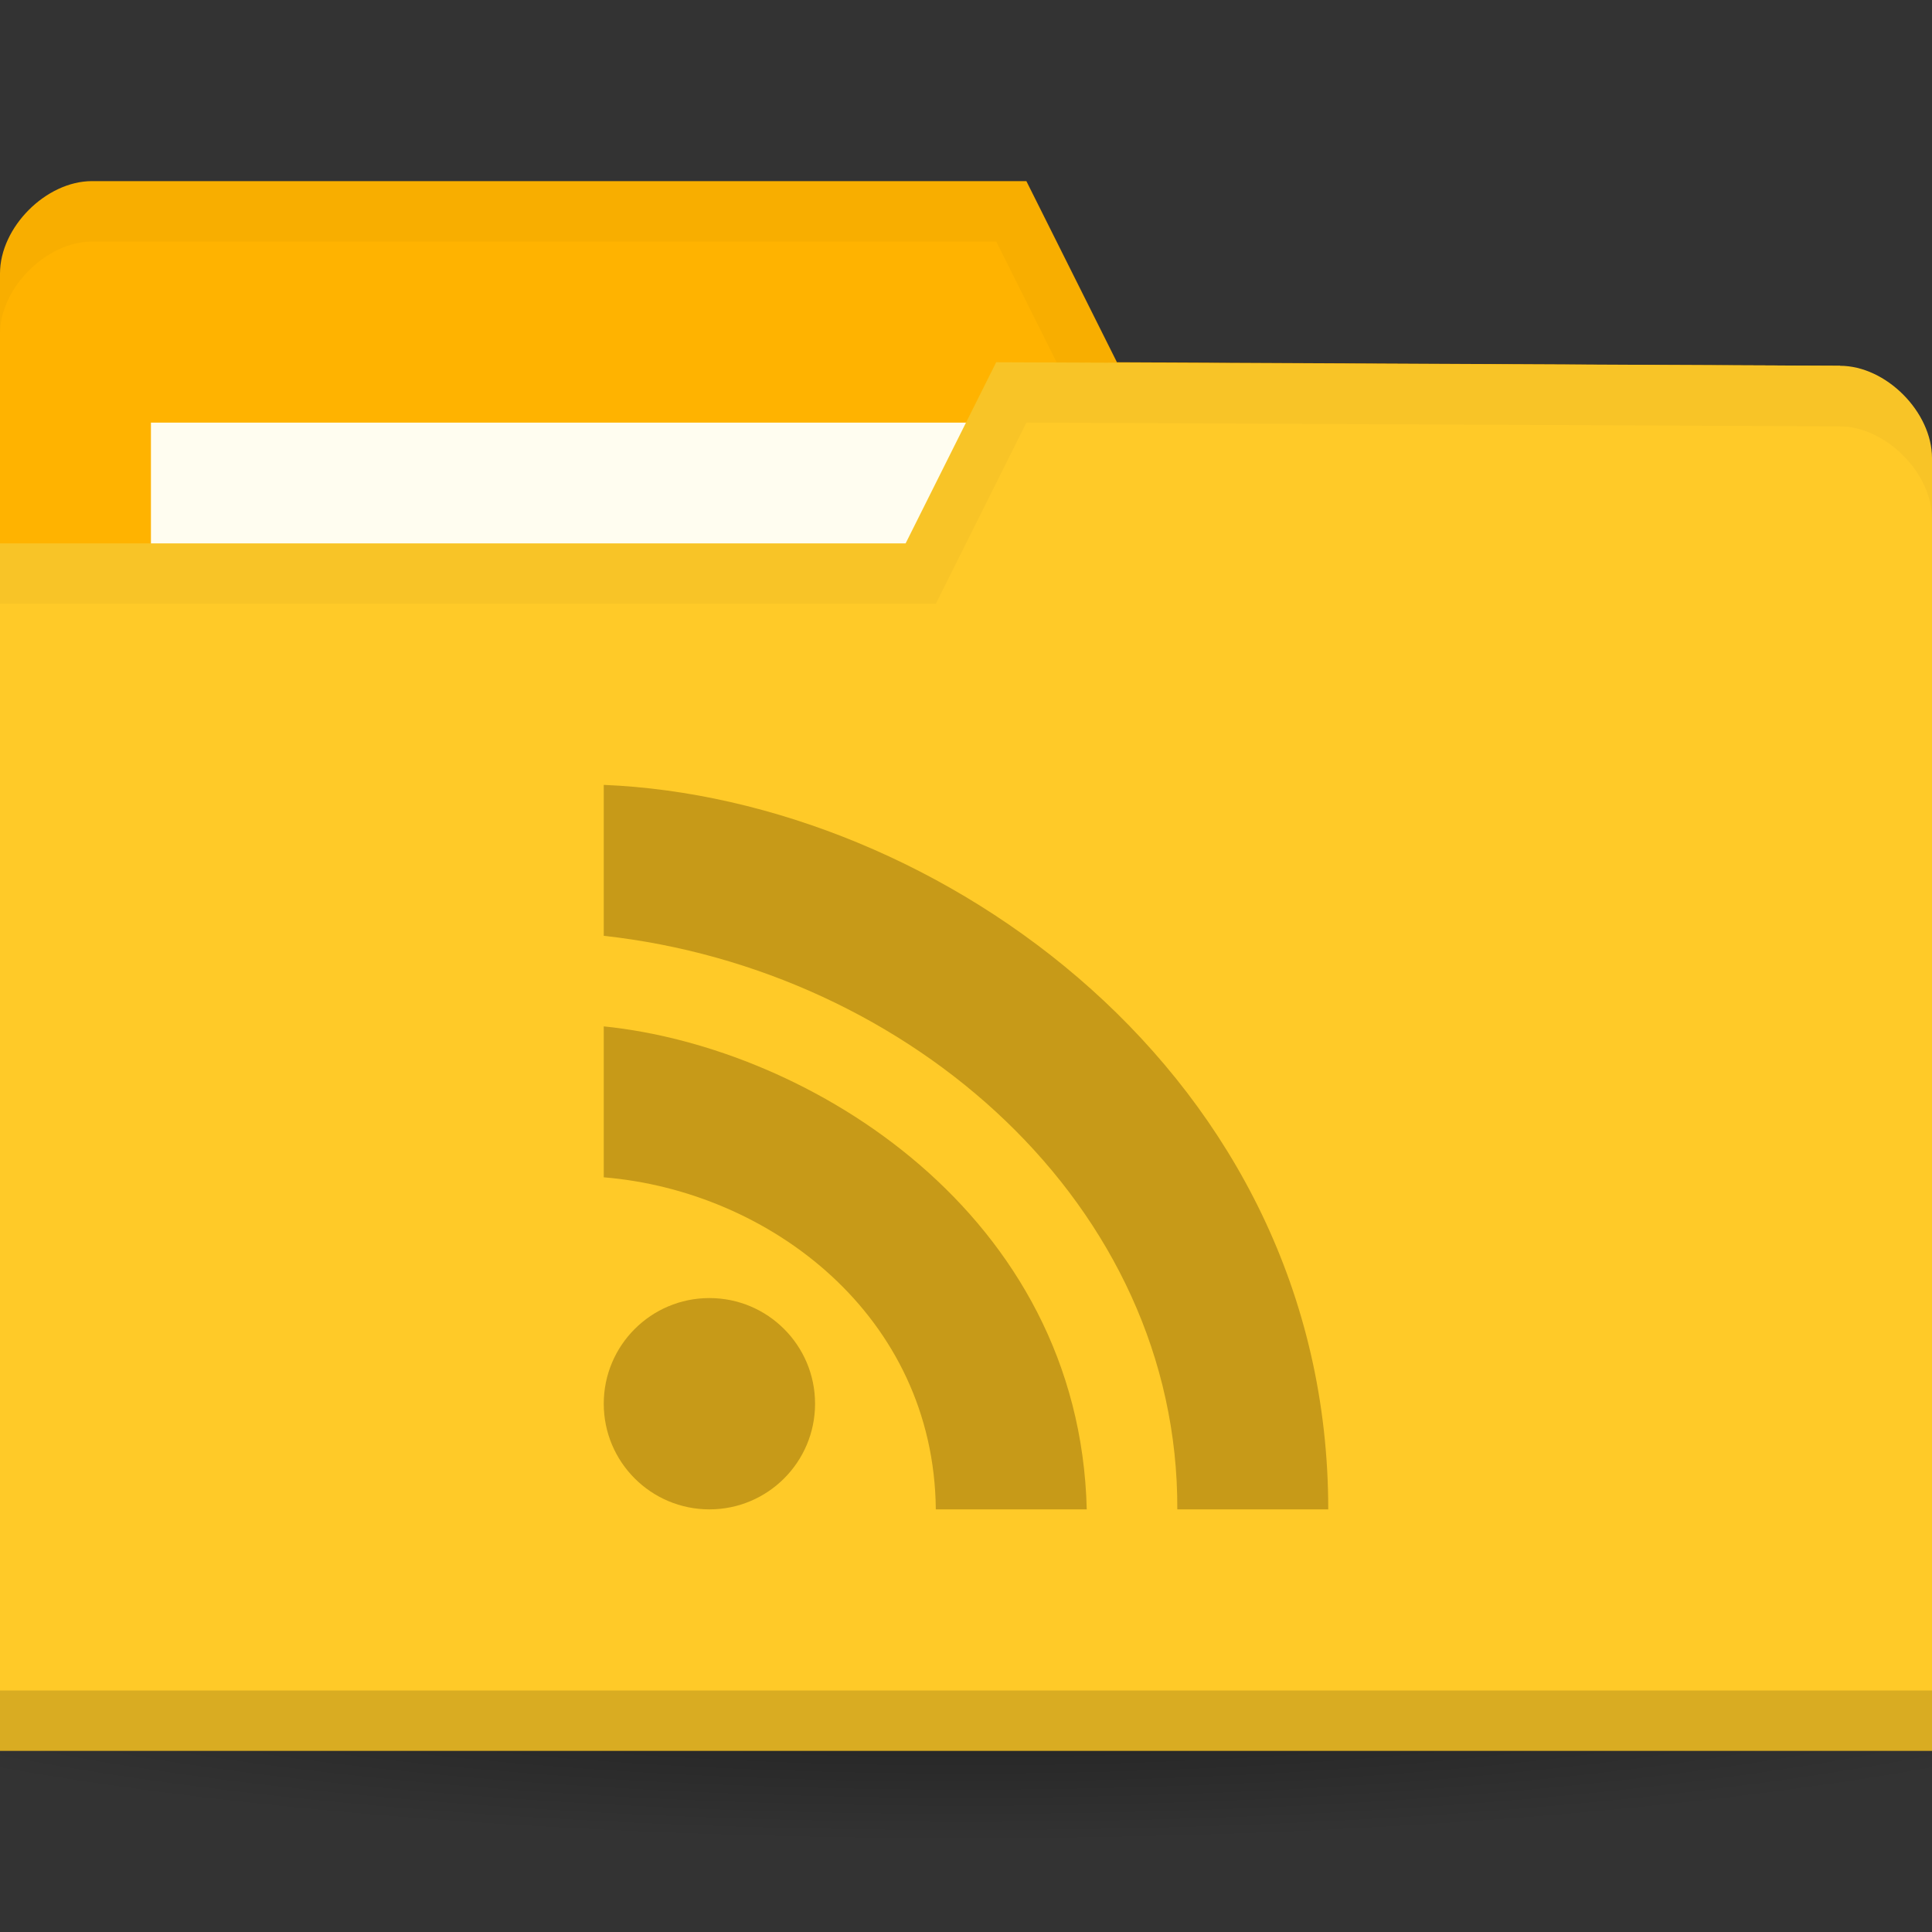<?xml version="1.0" encoding="UTF-8" standalone="no"?>
<!-- Created with Inkscape (http://www.inkscape.org/) -->

<svg
   xmlns:dc="http://purl.org/dc/elements/1.1/"
   xmlns:cc="http://creativecommons.org/ns#"
   xmlns:rdf="http://www.w3.org/1999/02/22-rdf-syntax-ns#"
   xmlns:svg="http://www.w3.org/2000/svg"
   xmlns="http://www.w3.org/2000/svg"
   xmlns:xlink="http://www.w3.org/1999/xlink"
   xmlns:sodipodi="http://sodipodi.sourceforge.net/DTD/sodipodi-0.dtd"
   xmlns:inkscape="http://www.inkscape.org/namespaces/inkscape"
   width="256"
   height="256"
   id="svg2"
   version="1.1"
   inkscape:version="0.91 r"
   sodipodi:docname="blue-folder.svg"
   inkscape:export-filename="/media/Data/Main/Visuals/Icons/Numix/Desktop/repos/numix-wiki/Gjorgi/Numix-folders/48/New/folder-144.png"
   inkscape:export-xdpi="270"
   inkscape:export-ydpi="270">
  <rect width="100%" height="100%" fill="#333333" stroke="none"/>
  <defs
     id="defs4">
    <linearGradient
       inkscape:collect="always"
       id="linearGradient3810">
      <stop
         style="stop-color:#000000;stop-opacity:1;"
         offset="0"
         id="stop3812" />
      <stop
         style="stop-color:#000000;stop-opacity:0;"
         offset="1"
         id="stop3814" />
    </linearGradient>
    <radialGradient
       gradientUnits="userSpaceOnUse"
       gradientTransform="matrix(1,0,0,0.367,0,59.217)"
       r="15"
       fy="93.5"
       fx="-9"
       cy="93.5"
       cx="-9"
       id="radialGradient3815"
       xlink:href="#linearGradient3809"
       inkscape:collect="always" />
    <radialGradient
       inkscape:collect="always"
       xlink:href="#linearGradient3958"
       id="radialGradient3964"
       cx="32.5"
       cy="56.5"
       fx="32.5"
       fy="56.5"
       r="33.5"
       gradientTransform="matrix(1,0,0,0.104,0,50.597)"
       gradientUnits="userSpaceOnUse" />
    <linearGradient
       inkscape:collect="always"
       id="linearGradient3958">
      <stop
         style="stop-color:#000000;stop-opacity:1;"
         offset="0"
         id="stop3960" />
      <stop
         style="stop-color:#000000;stop-opacity:0;"
         offset="1"
         id="stop3962" />
    </linearGradient>
    <radialGradient
       r="33.5"
       fy="56.5"
       fx="32.5"
       cy="56.5"
       cx="32.5"
       gradientTransform="matrix(1,0,0,0.104,0,50.597)"
       gradientUnits="userSpaceOnUse"
       id="radialGradient3981"
       xlink:href="#linearGradient3958"
       inkscape:collect="always" />
    <linearGradient
       id="linearGradient3809"
       inkscape:collect="always">
      <stop
         id="stop3811"
         offset="0"
         style="stop-color:#000000;stop-opacity:1;" />
      <stop
         id="stop3813"
         offset="1"
         style="stop-color:#000000;stop-opacity:0;" />
    </linearGradient>
    <radialGradient
       inkscape:collect="always"
       xlink:href="#linearGradient3810"
       id="radialGradient3816"
       cx="-25"
       cy="203.5"
       fx="-25"
       fy="203.5"
       r="35"
       gradientTransform="matrix(1,0,0,0.786,0,43.607)"
       gradientUnits="userSpaceOnUse" />
  </defs>
  <sodipodi:namedview
     id="base"
     pagecolor="#ffffff"
     bordercolor="#666666"
     borderopacity="1.0"
     inkscape:pageopacity="0.0"
     inkscape:pageshadow="2"
     inkscape:zoom="1.518912"
     inkscape:cx="181.36852"
     inkscape:cy="157.82788"
     inkscape:document-units="px"
     inkscape:current-layer="layer1"
     showgrid="true"
     inkscape:window-width="1366"
     inkscape:window-height="747"
     inkscape:window-x="0"
     inkscape:window-y="21"
     inkscape:window-maximized="1"
     showguides="true"
     inkscape:guide-bbox="true">
    <inkscape:grid
       type="xygrid"
       id="grid2985"
       empspacing="5"
       visible="true"
       enabled="true"
       snapvisiblegridlinesonly="true" />
  </sodipodi:namedview>
  <g
     inkscape:label="Layer 1"
     inkscape:groupmode="layer"
     id="layer1"
     transform="translate(0,-796.362)">
    <path
       sodipodi:type="arc"
       style="opacity:0.55;fill:url(#radialGradient3816);fill-opacity:1;stroke:none"
       id="path3039"
       sodipodi:cx="-25"
       sodipodi:cy="203.5"
       sodipodi:rx="35"
       sodipodi:ry="27.5"
       d="M 10,203.5 A 35,27.5 0 0 1 -25,231 35,27.5 0 0 1 -60,203.5 35,27.5 0 0 1 -25,176 35,27.5 0 0 1 10,203.5 Z"
       transform="matrix(5.086,0,0,1.091,255.143,788.362)" />
    <path
       sodipodi:nodetypes="ccccccccc"
       inkscape:connector-curvature="0"
       id="path3029"
       d="m 0,832.598 0,171.294 256,0 0,-85.647 -12.19,-73.412 L 148,844.362 l -12,-24 -123.81,0 C 6.095,820.362 0,826.48 0,832.598 z"
       style="fill:#ffb300;fill-opacity:1;stroke:none" />
    <rect
       style="fill:#fffdf0;fill-opacity:1;stroke:none"
       id="rect3799"
       width="126.286"
       height="47.529"
       x="20"
       y="852.362" />
    <path
       style="opacity:0.03;fill:#000000;fill-opacity:1;stroke:none"
       d="m 12.25,820.362 c -6.095,0 -12.25,6.132 -12.25,12.25 l 0,8 c 0,-6.118 6.155,-12.25 12.25,-12.25 l 119.75,0 12,24 99.75,0.5 12.25,73.375 0,-8 -12.25,-73.375 -95.75,-0.5 -12,-24 z"
       id="path3790"
       inkscape:connector-curvature="0"
       sodipodi:nodetypes="sscsccccccccs" />
    <path
       style="fill:#ffca28;fill-opacity:1;stroke:none"
       d="m 256,857.068 0,171.294 -256,0 0,-160 120,0 12,-24 111.81,0.47 c 6.095,0 12.19,6.118 12.19,12.236 z"
       id="rect2987"
       inkscape:connector-curvature="0"
       sodipodi:nodetypes="cccccccc" />
    <path
       sodipodi:nodetypes="ccccc"
       id="path3794"
       d="m 0,1020.362 0,8 256,0 0,-8 z"
       style="opacity:0.15;fill:#000000;fill-opacity:1;stroke:none"
       inkscape:connector-curvature="0" />
    <path
       style="fill:none;stroke:none"
       d="m 134.095,850.951 -30.476,18.353 18.286,0 z"
       id="path3801-7"
       inkscape:connector-curvature="0" />
    <path
       style="opacity:0.03;fill:#000000;fill-opacity:1;stroke:none"
       d="m 132,844.362 -12,24 -120,0 0,8 124,0 12,-24 107.75,0.5 c 6.095,0 12.25,6.132 12.25,12.25 l 0,-8 c 0,-6.118 -6.155,-12.25 -12.25,-12.25 z"
       id="path3015"
       inkscape:connector-curvature="0"
       sodipodi:nodetypes="ccccccccscc" />
    <path
       style="opacity:1.0;fill:#c79a18;fill-opacity:1;fill-rule:nonzero;stroke:none"
       d="m 80,900.362 0,20 c 40.587,4.482 76.161,35.66 76,76 l 20,0 c 0,-57.626 -51.751,-94.176 -96,-96 z m 0,32 0,20 c 21.995,1.809 43.755,18.336 44,44 l 20,0 c -0.957,-39.134 -36.679,-61.222 -64,-64 z"
       id="path3394"
       inkscape:connector-curvature="0"
       sodipodi:nodetypes="cccccccccc" />
    <circle
       r="14"
       cy="982.362"
       cx="94"
       style="opacity:1.0;fill:#c79a18;fill-opacity:1;fill-rule:evenodd;stroke:none"
       id="path3016" />
  </g>
</svg>

